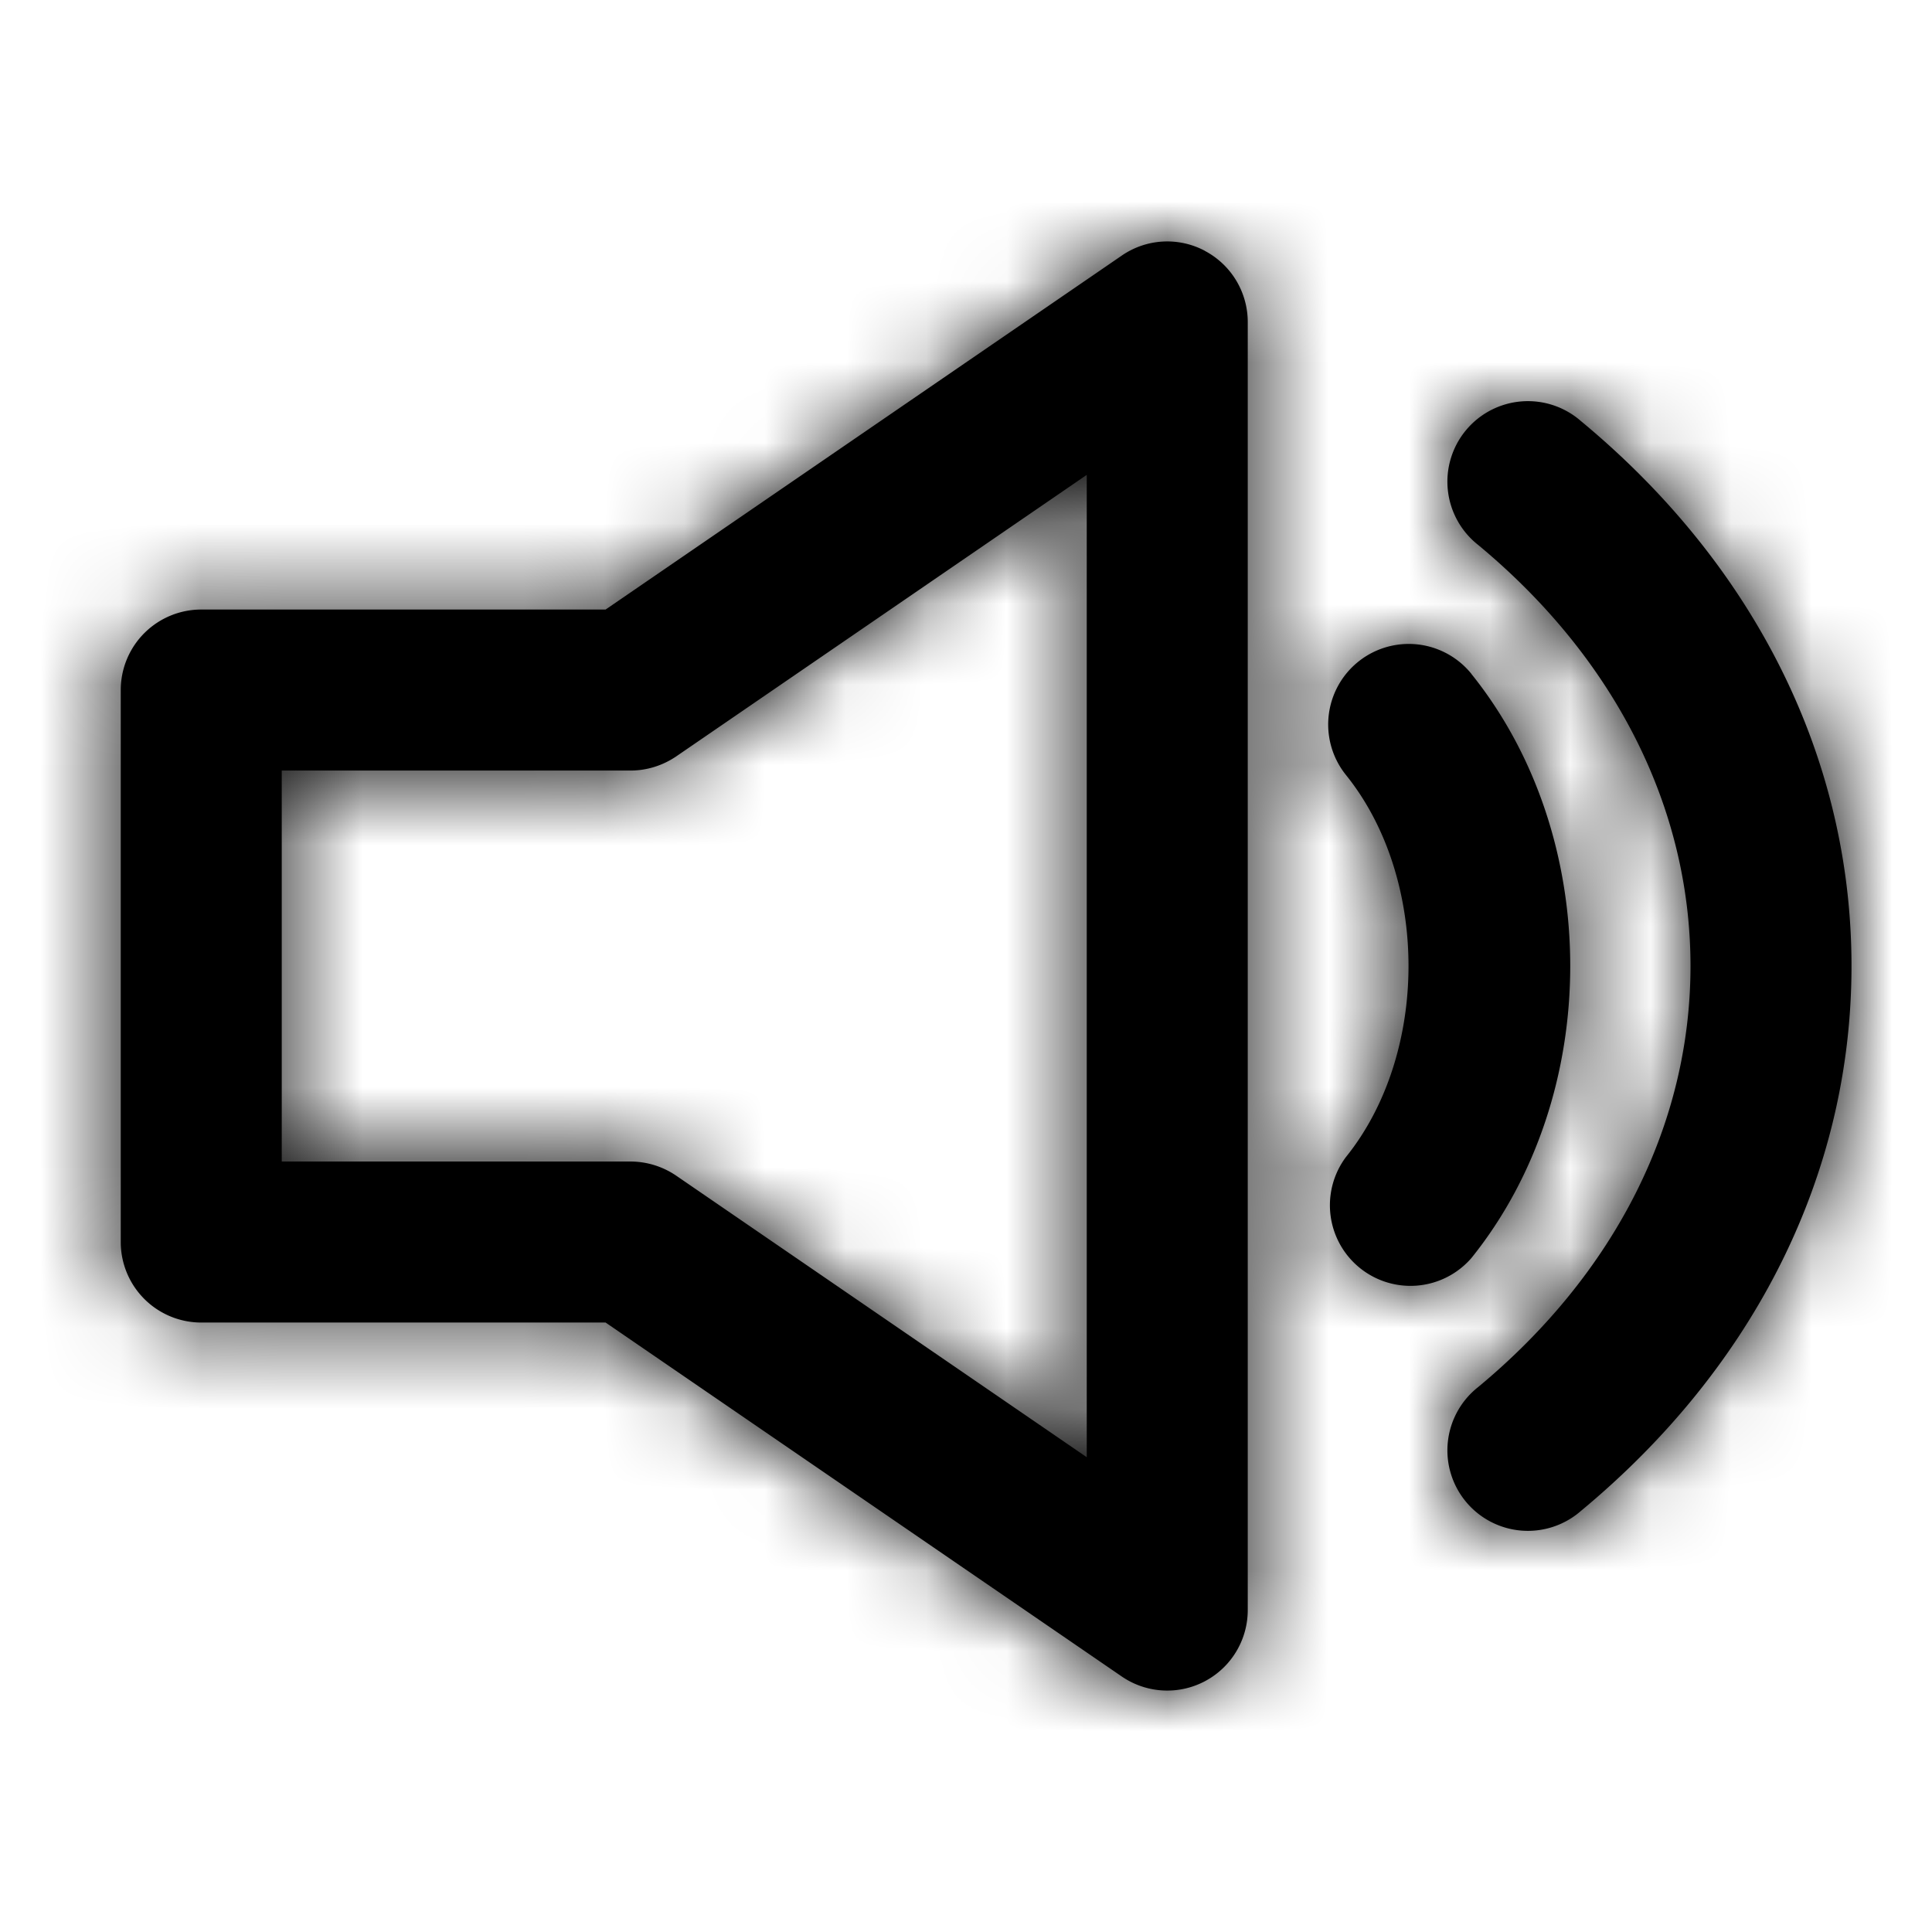 <svg width="24" height="24" xmlns="http://www.w3.org/2000/svg" xmlns:xlink="http://www.w3.org/1999/xlink"><defs><path d="M13.5 18.102l-5.101-3.498a1.011 1.011 0 0 0-.566-.175H3.5V9.572h4.333c.202 0 .399-.062.566-.175L13.5 5.899v12.203zm1.466-14.986A1 1 0 0 1 15.5 4v16a1 1 0 0 1-1.565.826l-6.412-4.397H2.5a1 1 0 0 1-1-1V8.572a1 1 0 0 1 1-1h5.023l6.412-4.397a.996.996 0 0 1 1.031-.06zm3.313 5.257c1.636 2.034 1.636 5.22 0 7.254a1.001 1.001 0 0 1-1.559-1.254c1.036-1.286 1.036-3.46 0-4.746a1 1 0 0 1 1.56-1.254zm1.359-3.143C21.806 7.024 23 9.43 23 12c0 2.57-1.194 4.974-3.362 6.77a1 1 0 1 1-1.275-1.54C20.063 15.82 21 13.963 21 12c0-1.963-.937-3.82-2.637-5.23a1 1 0 1 1 1.275-1.54z" id="a"/></defs><g fill-rule="evenodd"><mask id="b"><use xlink:href="#a"/></mask><use xlink:href="#a"/><g mask="url(#b)"><rect width="24" height="24"/></g></g></svg>